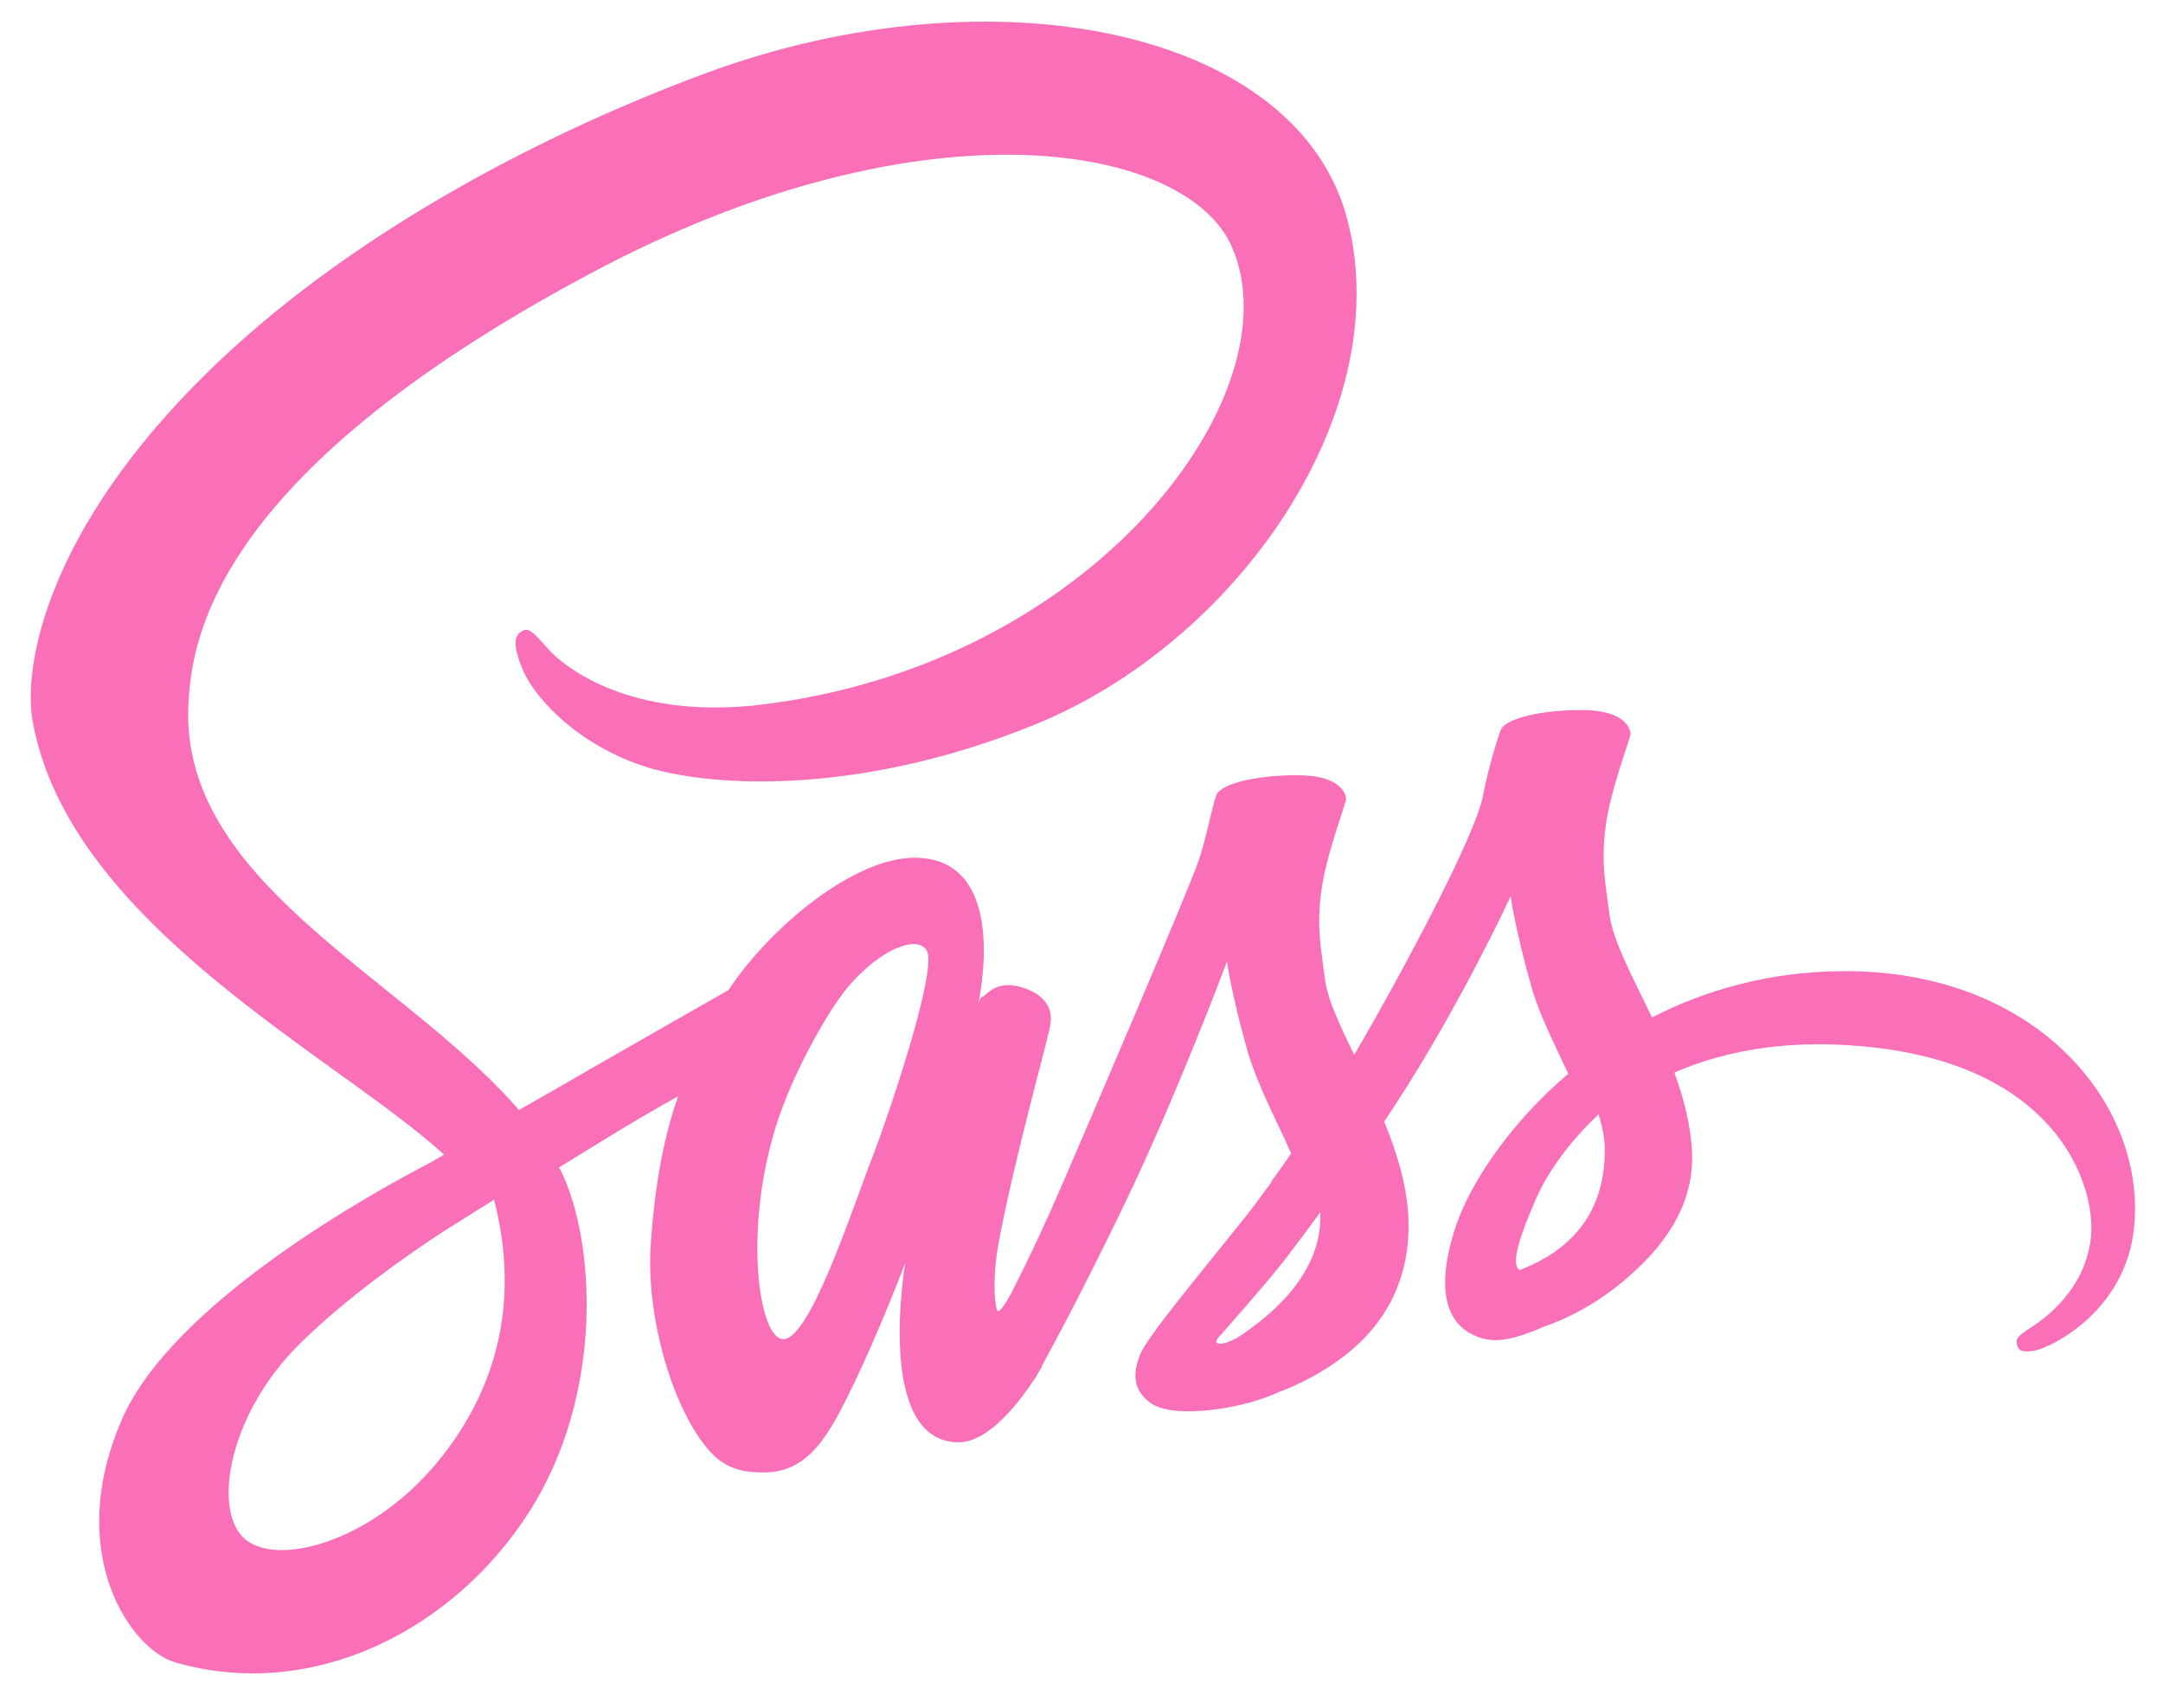 <?xml version="1.0" encoding="UTF-8" standalone="no"?>
<svg width="57px" height="45px" viewBox="0 0 57 45" version="1.1" xmlns="http://www.w3.org/2000/svg" xmlns:xlink="http://www.w3.org/1999/xlink">
    <!-- Generator: Sketch 3.6.1 (26313) - http://www.bohemiancoding.com/sketch -->
    <title>ic_sass</title>
    <desc>Created with Sketch.</desc>
    <defs></defs>
    <g id="Page-1" stroke="none" stroke-width="1" fill="none" fill-rule="evenodd">
        <g id="Desktop-HD" transform="translate(-520, -2324)" fill="#F970B9">
            <g id="Group-3" transform="translate(238, 2321)">
                <g id="Sass_Logo_Color" transform="translate(282.712, 3.467)">
                    <g id="Layer_1">
                        <path d="M47.847,25.124 C45.913,25.135 44.231,25.622 42.823,26.343 C42.307,25.272 41.79,24.318 41.699,23.619 C41.598,22.802 41.476,22.304 41.598,21.329 C41.719,20.354 42.266,18.965 42.256,18.859 C42.246,18.753 42.135,18.255 41.02,18.244 C39.906,18.233 38.944,18.467 38.833,18.774 C38.721,19.082 38.509,19.781 38.367,20.502 C38.174,21.562 36.139,25.347 34.974,27.329 C34.599,26.555 34.275,25.877 34.204,25.336 C34.103,24.52 33.981,24.022 34.103,23.046 C34.224,22.071 34.771,20.682 34.761,20.576 C34.751,20.47 34.639,19.972 33.525,19.961 C32.411,19.951 31.449,20.184 31.338,20.491 C31.226,20.799 31.105,21.52 30.872,22.219 C30.639,22.919 27.934,29.237 27.225,30.87 C26.861,31.707 26.547,32.375 26.324,32.831 L26.324,32.831 C26.324,32.831 26.314,32.863 26.283,32.916 C26.091,33.308 25.98,33.52 25.98,33.52 C25.98,33.52 25.98,33.52 25.98,33.531 C25.828,33.817 25.666,34.082 25.585,34.082 C25.524,34.082 25.412,33.319 25.605,32.28 C26.01,30.085 26.972,26.672 26.962,26.555 C26.962,26.492 27.144,25.898 26.334,25.59 C25.544,25.283 25.26,25.792 25.19,25.792 C25.119,25.792 25.068,25.972 25.068,25.972 C25.068,25.972 25.949,22.135 23.387,22.135 C21.786,22.135 19.578,23.969 18.485,25.622 C17.796,26.015 16.327,26.852 14.757,27.753 C14.16,28.103 13.542,28.453 12.964,28.781 C12.924,28.739 12.883,28.686 12.843,28.644 C9.744,25.177 4.011,22.728 4.254,18.074 C4.345,16.378 4.902,11.926 15.264,6.52 C23.792,2.12 30.578,3.339 31.753,6.042 C33.434,9.901 28.117,17.067 19.305,18.106 C15.942,18.499 14.18,17.142 13.734,16.633 C13.268,16.103 13.197,16.071 13.025,16.177 C12.742,16.336 12.924,16.813 13.025,17.089 C13.289,17.809 14.372,19.082 16.206,19.707 C17.826,20.258 21.766,20.566 26.537,18.636 C31.874,16.474 36.047,10.463 34.822,5.428 C33.596,0.318 25.493,-1.368 17.826,1.484 C13.268,3.18 8.326,5.852 4.771,9.329 C0.547,13.463 -0.122,17.057 0.152,18.562 C1.134,23.905 8.174,27.382 10.989,29.958 C10.848,30.043 10.716,30.117 10.605,30.181 C9.197,30.912 3.829,33.849 2.492,36.955 C0.972,40.474 2.735,42.997 3.899,43.336 C7.515,44.386 11.233,42.499 13.228,39.382 C15.223,36.266 14.98,32.216 14.058,30.361 C14.048,30.34 14.038,30.318 14.018,30.297 C14.382,30.075 14.757,29.841 15.122,29.619 C15.841,29.174 16.55,28.76 17.158,28.421 C16.813,29.407 16.56,30.584 16.439,32.28 C16.287,34.273 17.067,36.859 18.09,37.877 C18.545,38.322 19.082,38.333 19.426,38.333 C20.622,38.333 21.158,37.294 21.756,36.064 C22.485,34.559 23.144,32.81 23.144,32.81 C23.144,32.81 22.323,37.538 24.552,37.538 C25.362,37.538 26.182,36.435 26.547,35.873 L26.547,35.884 C26.547,35.884 26.567,35.852 26.608,35.778 C26.689,35.64 26.739,35.555 26.739,35.555 L26.739,35.534 C27.063,34.94 27.793,33.594 28.876,31.357 C30.274,28.474 31.621,24.87 31.621,24.87 C31.621,24.87 31.743,25.75 32.158,27.212 C32.401,28.071 32.908,29.015 33.313,29.926 C32.989,30.403 32.786,30.668 32.786,30.668 C32.786,30.668 32.786,30.668 32.796,30.679 C32.533,31.039 32.249,31.432 31.935,31.813 C30.831,33.191 29.514,34.771 29.332,35.227 C29.119,35.767 29.17,36.16 29.575,36.478 C29.869,36.711 30.396,36.743 30.932,36.711 C31.925,36.637 32.624,36.382 32.968,36.223 C33.505,36.022 34.133,35.714 34.721,35.258 C35.804,34.421 36.463,33.223 36.402,31.644 C36.371,30.774 36.098,29.905 35.764,29.089 C35.865,28.94 35.956,28.792 36.057,28.644 C37.769,26.025 39.096,23.152 39.096,23.152 C39.096,23.152 39.218,24.032 39.633,25.495 C39.835,26.237 40.251,27.043 40.615,27.827 C39.005,29.195 38.012,30.785 37.658,31.824 C37.02,33.753 37.516,34.622 38.458,34.824 C38.883,34.919 39.491,34.707 39.937,34.506 C40.504,34.315 41.172,33.986 41.81,33.499 C42.894,32.661 43.937,31.495 43.877,29.916 C43.846,29.195 43.664,28.485 43.411,27.795 C44.778,27.202 46.54,26.873 48.789,27.149 C53.61,27.742 54.562,30.891 54.38,32.216 C54.198,33.541 53.185,34.262 52.851,34.485 C52.516,34.707 52.405,34.781 52.435,34.94 C52.476,35.174 52.638,35.163 52.921,35.121 C53.316,35.046 55.454,34.05 55.545,31.612 C55.697,28.495 52.861,25.092 47.847,25.124 L47.847,25.124 Z M10.655,38.248 C9.055,40.071 6.827,40.76 5.864,40.177 C4.831,39.552 5.236,36.859 7.201,34.93 C8.397,33.753 9.936,32.661 10.959,31.993 C11.192,31.845 11.536,31.633 11.952,31.368 C12.023,31.326 12.063,31.304 12.063,31.304 L12.063,31.304 C12.144,31.251 12.225,31.198 12.306,31.145 C13.025,33.902 12.337,36.329 10.655,38.248 L10.655,38.248 Z M22.303,29.958 C21.746,31.379 20.581,35.015 19.872,34.813 C19.264,34.644 18.89,31.887 19.751,29.163 C20.186,27.795 21.108,26.163 21.645,25.527 C22.516,24.509 23.478,24.17 23.711,24.583 C24.005,25.124 22.647,29.068 22.303,29.958 L22.303,29.958 Z M31.915,34.771 C31.682,34.898 31.459,34.983 31.358,34.919 C31.287,34.877 31.459,34.707 31.459,34.707 C31.459,34.707 32.664,33.35 33.14,32.735 C33.414,32.375 33.738,31.951 34.082,31.474 L34.082,31.612 C34.082,33.234 32.583,34.326 31.915,34.771 L31.915,34.771 Z M39.329,33.001 C39.157,32.873 39.187,32.449 39.765,31.124 C39.987,30.605 40.514,29.735 41.415,28.898 C41.517,29.237 41.588,29.566 41.578,29.873 C41.567,31.919 40.17,32.682 39.329,33.001 L39.329,33.001 Z" id="ic_sass"></path>
                    </g>
                </g>
            </g>
        </g>
    </g>
</svg>